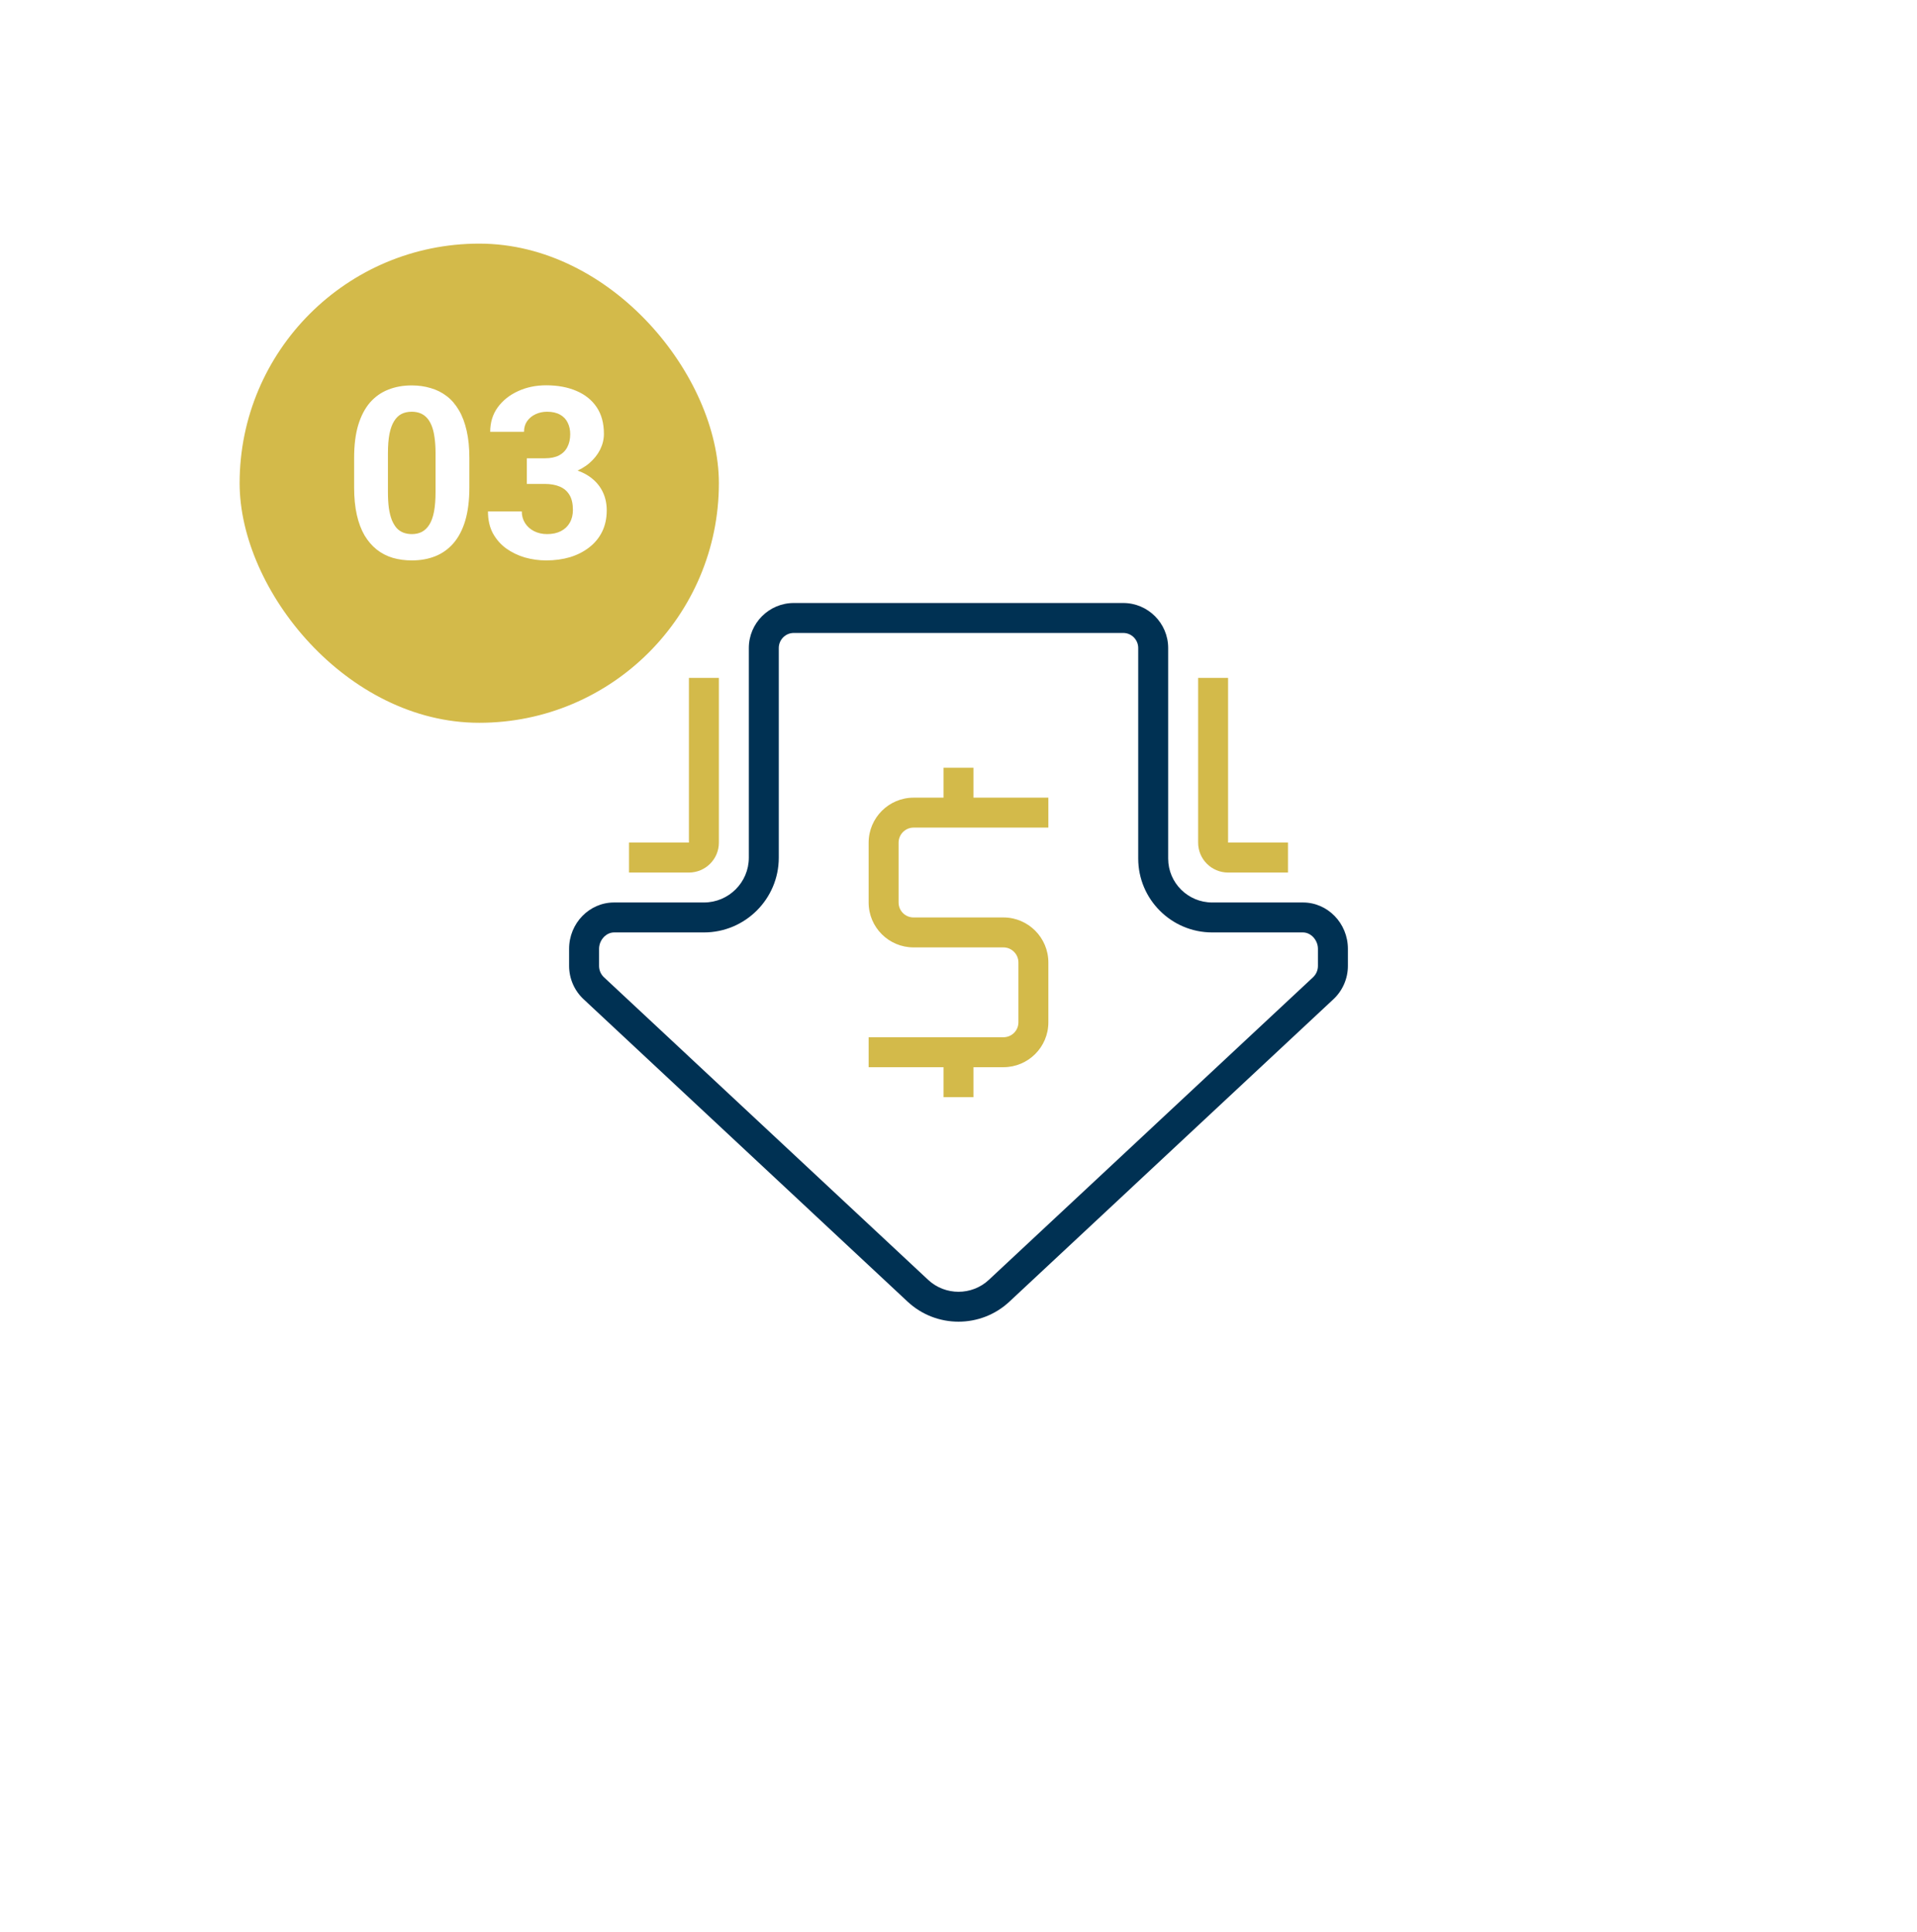 <svg width="128" height="129" viewBox="0 0 128 129" fill="none" xmlns="http://www.w3.org/2000/svg">
<g filter="url(#filter0_d_1_475)">
<rect x="16" y="16.27" width="96" height="96" rx="48" fill="white" shape-rendering="crispEdges"/>
<path d="M64 88.265C62.779 88.265 61.56 87.821 60.608 86.934L38.963 66.727C38.352 66.157 38 65.348 38 64.509V63.363C38 61.661 39.346 60.27 41 60.27H47.002C48.655 60.27 50 58.93 50 57.277V43.275C50 41.621 51.346 40.27 53 40.27H75C76.654 40.27 78 41.621 78 43.275V57.336C78 58.957 79.318 60.27 80.939 60.27H87C88.654 60.27 90 61.661 90 63.364V64.51C90 65.348 89.649 66.156 89.037 66.728L67.392 86.934C66.44 87.821 65.221 88.265 64 88.265ZM41 62.27C40.468 62.27 40 62.784 40 63.364V64.51C40 64.796 40.119 65.071 40.327 65.265L61.973 85.472C63.11 86.533 64.889 86.535 66.026 85.472L87.672 65.265C87.881 65.07 88 64.794 88 64.509V63.363C88 62.784 87.532 62.27 87 62.27H80.939C78.216 62.27 76 60.059 76 57.335V43.275C76 42.723 75.552 42.27 75 42.27H53C52.448 42.27 52 42.723 52 43.275V57.277C52 60.033 49.758 62.27 47.002 62.27H41Z" fill="#003153"/>
<path d="M61 55.27H70V53.27H65V51.27H63V53.27H61C59.346 53.27 58 54.621 58 56.275V60.275C58 61.929 59.346 63.27 61 63.27H67C67.552 63.27 68 63.723 68 64.275V68.275C68 68.827 67.552 69.27 67 69.27H58V71.27H63V73.27H65V71.27H67C68.654 71.27 70 69.929 70 68.275V64.275C70 62.621 68.654 61.27 67 61.27H61C60.448 61.27 60 60.827 60 60.275V56.275C60 55.723 60.448 55.27 61 55.27Z" fill="#D3BA4A"/>
<path d="M86 58.27H82C80.897 58.27 80 57.377 80 56.275V45.27H82V56.27H86V58.27Z" fill="#D3BA4A"/>
<path d="M46 58.27H42V56.27H46V45.27H48V56.275C48 57.377 47.103 58.27 46 58.27Z" fill="#D3BA4A"/>
<rect x="16" y="16.27" width="32" height="32" rx="16" fill="#D3BA4A"/>
<path d="M31.34 30.582V32.551C31.34 33.405 31.249 34.142 31.067 34.762C30.884 35.377 30.621 35.882 30.278 36.278C29.939 36.669 29.535 36.958 29.067 37.145C28.598 37.333 28.077 37.426 27.504 37.426C27.046 37.426 26.619 37.369 26.223 37.254C25.827 37.135 25.47 36.95 25.153 36.7C24.84 36.45 24.569 36.135 24.34 35.754C24.116 35.369 23.944 34.911 23.824 34.379C23.705 33.848 23.645 33.239 23.645 32.551V30.582C23.645 29.728 23.736 28.997 23.918 28.387C24.106 27.773 24.369 27.27 24.707 26.879C25.051 26.489 25.457 26.202 25.926 26.02C26.395 25.832 26.916 25.739 27.488 25.739C27.947 25.739 28.371 25.799 28.762 25.919C29.158 26.033 29.515 26.213 29.832 26.457C30.15 26.702 30.421 27.017 30.645 27.403C30.869 27.783 31.041 28.239 31.16 28.77C31.28 29.296 31.34 29.9 31.34 30.582ZM29.082 32.848V30.278C29.082 29.866 29.059 29.507 29.012 29.2C28.97 28.892 28.905 28.632 28.817 28.419C28.728 28.2 28.619 28.023 28.488 27.887C28.358 27.752 28.21 27.653 28.043 27.59C27.877 27.528 27.692 27.497 27.488 27.497C27.233 27.497 27.007 27.546 26.809 27.645C26.616 27.744 26.452 27.903 26.317 28.122C26.181 28.335 26.077 28.622 26.004 28.981C25.936 29.335 25.903 29.767 25.903 30.278V32.848C25.903 33.26 25.923 33.622 25.965 33.934C26.012 34.247 26.08 34.515 26.168 34.739C26.262 34.958 26.371 35.137 26.496 35.278C26.627 35.413 26.775 35.512 26.942 35.575C27.113 35.637 27.301 35.669 27.504 35.669C27.754 35.669 27.976 35.619 28.168 35.52C28.366 35.416 28.533 35.254 28.668 35.036C28.809 34.812 28.913 34.52 28.981 34.161C29.048 33.801 29.082 33.364 29.082 32.848ZM35.176 30.606H36.379C36.764 30.606 37.082 30.541 37.332 30.411C37.582 30.275 37.767 30.088 37.887 29.848C38.012 29.603 38.074 29.32 38.074 28.997C38.074 28.705 38.017 28.447 37.903 28.223C37.793 27.994 37.624 27.817 37.395 27.692C37.166 27.562 36.877 27.497 36.528 27.497C36.252 27.497 35.996 27.551 35.762 27.661C35.528 27.77 35.34 27.924 35.199 28.122C35.059 28.32 34.989 28.559 34.989 28.84H32.731C32.731 28.215 32.897 27.671 33.231 27.207C33.569 26.744 34.022 26.382 34.59 26.122C35.158 25.861 35.783 25.731 36.465 25.731C37.236 25.731 37.91 25.856 38.489 26.106C39.067 26.351 39.517 26.713 39.84 27.192C40.163 27.671 40.324 28.265 40.324 28.973C40.324 29.332 40.241 29.681 40.074 30.02C39.908 30.353 39.668 30.655 39.356 30.926C39.048 31.192 38.673 31.405 38.231 31.567C37.788 31.723 37.291 31.801 36.739 31.801H35.176V30.606ZM35.176 32.317V31.153H36.739C37.358 31.153 37.903 31.223 38.371 31.364C38.84 31.504 39.233 31.707 39.551 31.973C39.869 32.234 40.108 32.544 40.27 32.903C40.431 33.257 40.512 33.65 40.512 34.083C40.512 34.614 40.41 35.088 40.207 35.504C40.004 35.916 39.718 36.265 39.348 36.551C38.983 36.838 38.556 37.056 38.067 37.208C37.577 37.353 37.043 37.426 36.465 37.426C35.986 37.426 35.514 37.361 35.051 37.231C34.593 37.096 34.176 36.895 33.801 36.629C33.431 36.359 33.134 36.02 32.91 35.614C32.692 35.202 32.582 34.715 32.582 34.153H34.84C34.84 34.444 34.913 34.705 35.059 34.934C35.205 35.163 35.405 35.343 35.66 35.473C35.921 35.603 36.21 35.669 36.528 35.669C36.887 35.669 37.194 35.603 37.449 35.473C37.71 35.338 37.908 35.15 38.043 34.911C38.184 34.666 38.254 34.382 38.254 34.059C38.254 33.642 38.179 33.309 38.028 33.059C37.877 32.804 37.66 32.616 37.379 32.497C37.098 32.377 36.764 32.317 36.379 32.317H35.176Z" fill="white"/>
</g>
<defs>
<filter id="filter0_d_1_475" x="0" y="0.27" width="128" height="128" filterUnits="userSpaceOnUse" color-interpolation-filters="sRGB">
<feFlood flood-opacity="0" result="BackgroundImageFix"/>
<feColorMatrix in="SourceAlpha" type="matrix" values="0 0 0 0 0 0 0 0 0 0 0 0 0 0 0 0 0 0 127 0" result="hardAlpha"/>
<feOffset/>
<feGaussianBlur stdDeviation="8"/>
<feComposite in2="hardAlpha" operator="out"/>
<feColorMatrix type="matrix" values="0 0 0 0 0 0 0 0 0 0 0 0 0 0 0 0 0 0 0.16 0"/>
<feBlend mode="normal" in2="BackgroundImageFix" result="effect1_dropShadow_1_475"/>
<feBlend mode="normal" in="SourceGraphic" in2="effect1_dropShadow_1_475" result="shape"/>
</filter>
</defs>
</svg>
